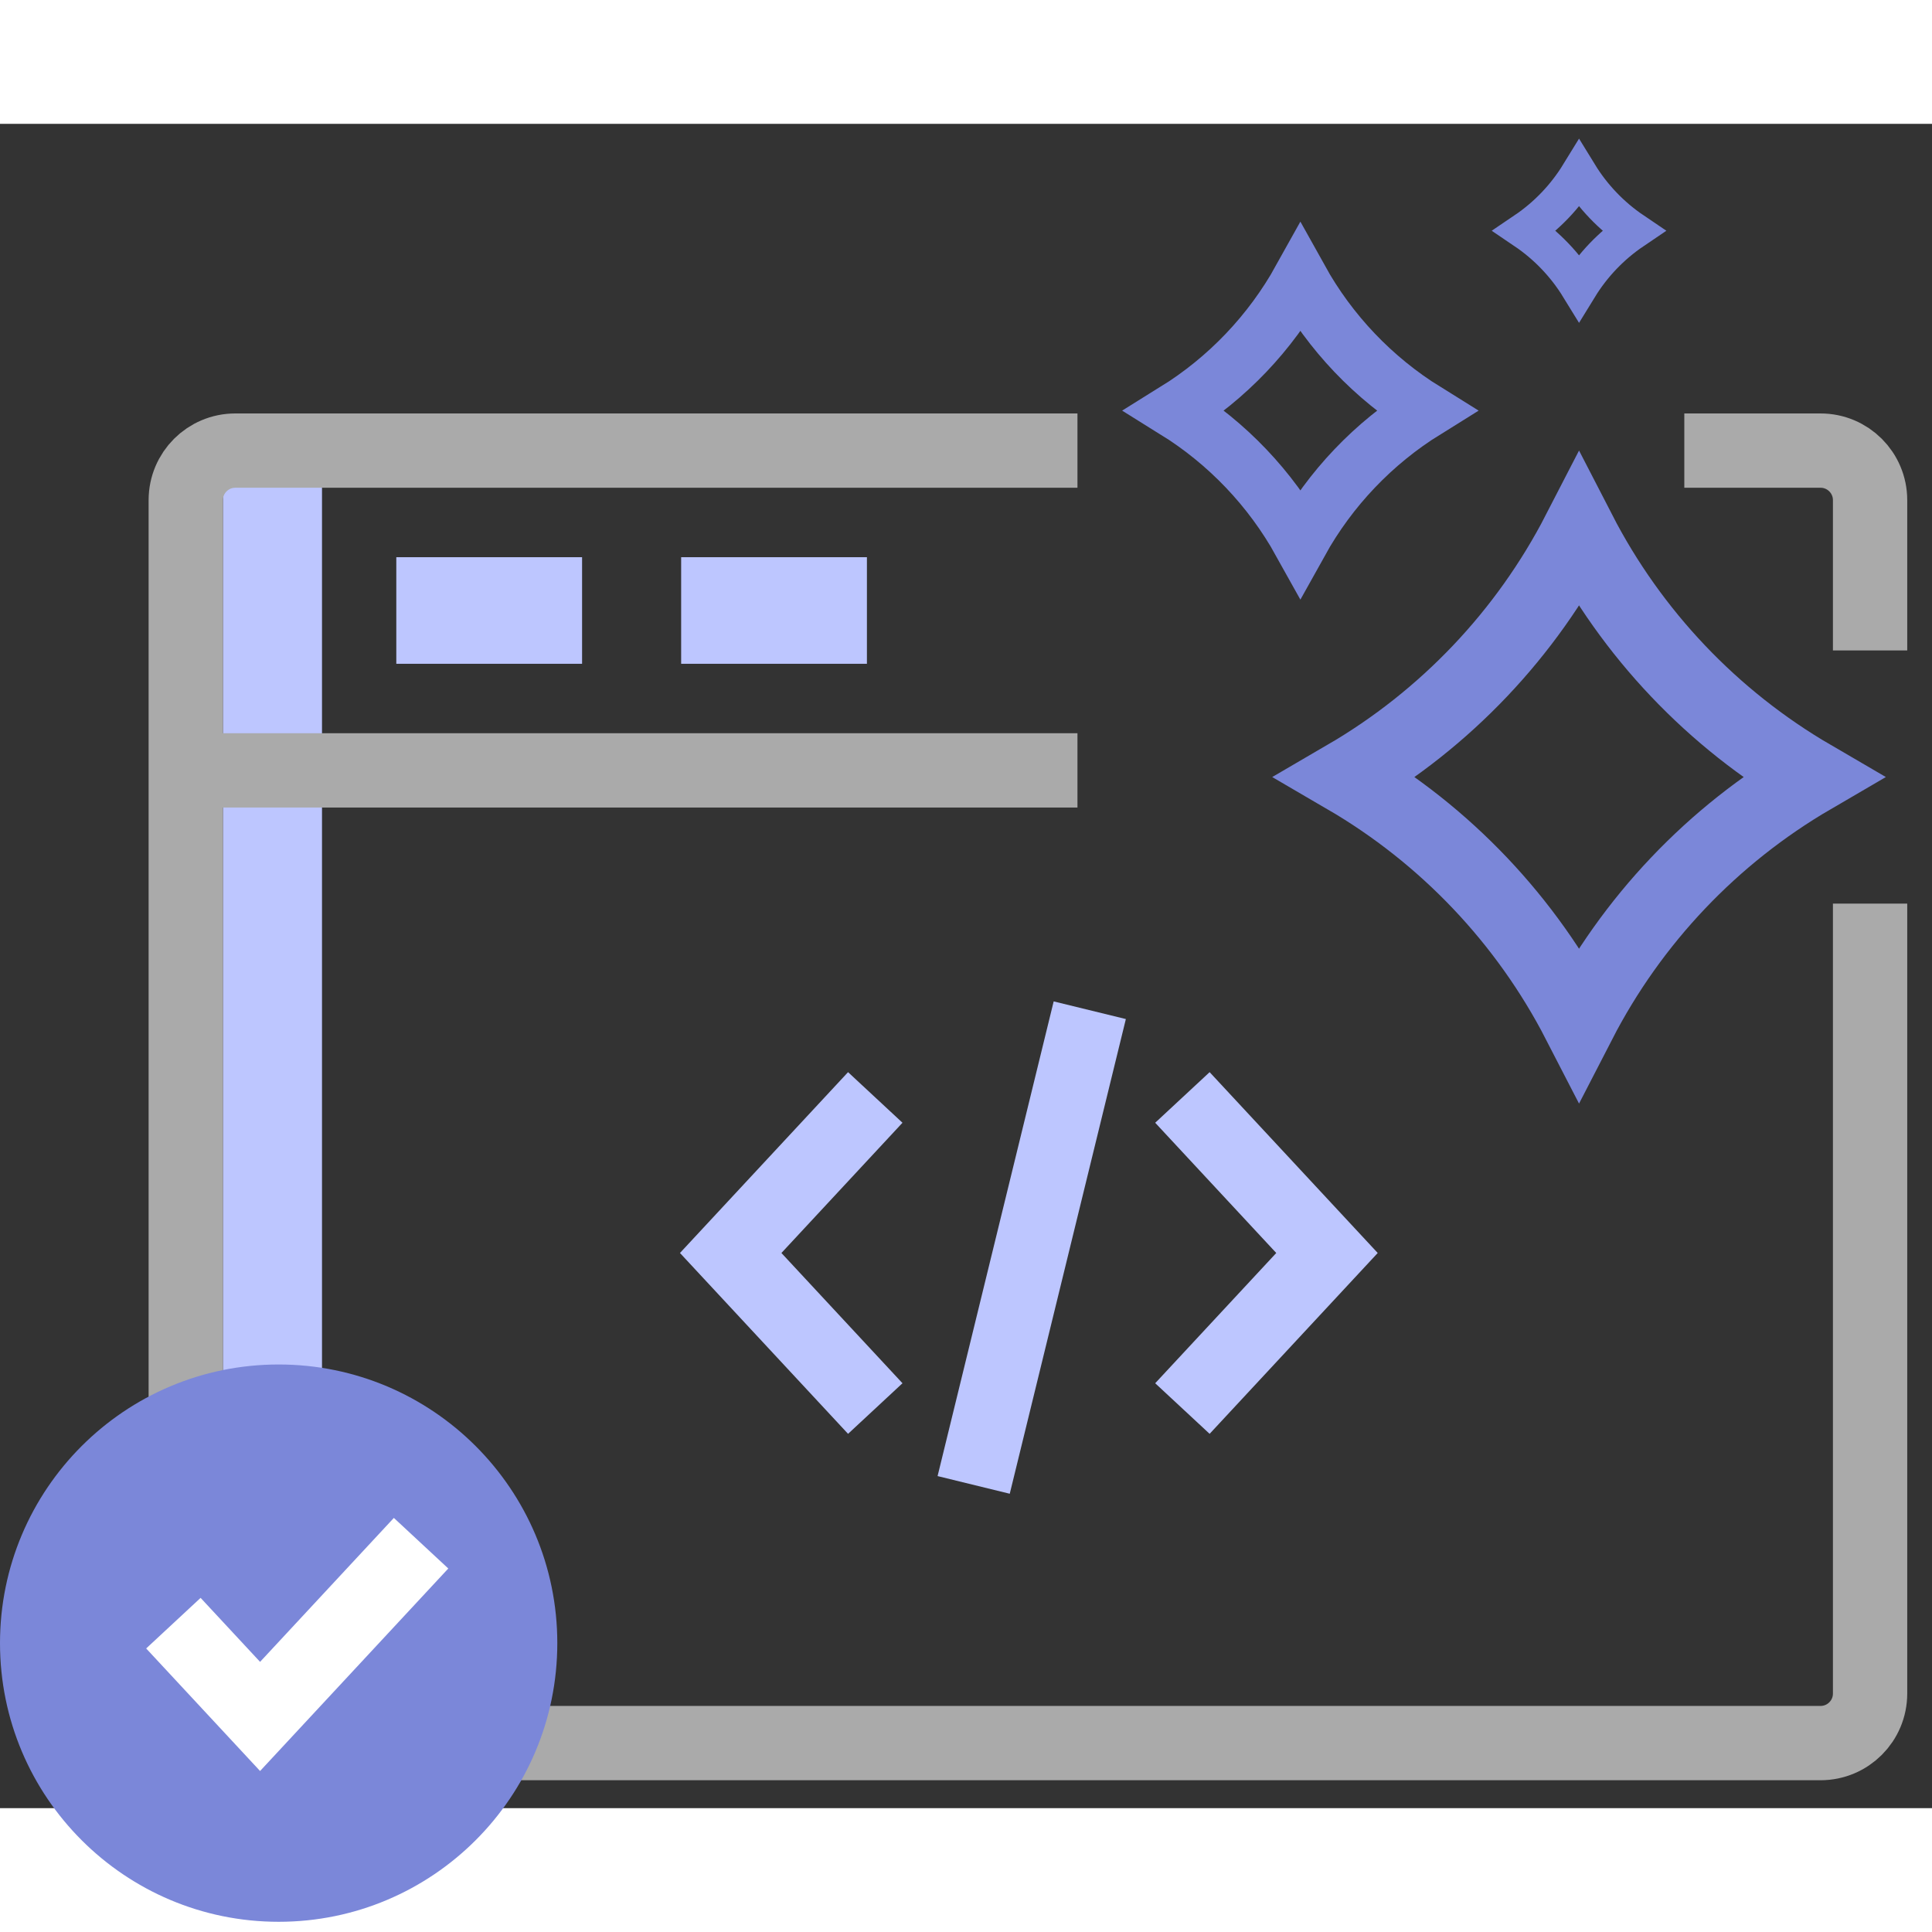 <!--

    SonarLint for IntelliJ IDEA
    Copyright (C) 2015-2025 SonarSource
    sonarlint@sonarsource.com

    This program is free software; you can redistribute it and/or
    modify it under the terms of the GNU Lesser General Public
    License as published by the Free Software Foundation; either
    version 3 of the License, or (at your option) any later version.

    This program is distributed in the hope that it will be useful,
    but WITHOUT ANY WARRANTY; without even the implied warranty of
    MERCHANTABILITY or FITNESS FOR A PARTICULAR PURPOSE.  See the GNU
    Lesser General Public License for more details.

    You should have received a copy of the GNU Lesser General Public
    License along with this program; if not, write to the Free Software
    Foundation, Inc., 51 Franklin Street, Fifth Floor, Boston, MA  02

-->
<svg class="sw-mt-6" fill="none" height="156" role="img" viewBox="0 0 156 136" width="156" xmlns="http://www.w3.org/2000/svg">
  <rect x="0" y="0" width="156" height="136" fill="#333333" stroke="none"/>
  <path d="M18 26.384L18 128.594H26L26 26.384H18Z" fill="rgb(189,198,255)"/>
  <path d="M32 43.598L47 43.598L47 34.991L32 34.991L32 43.598Z" fill="rgb(189,198,255)"/>
  <path d="M55 43.598L70 43.598L70 34.991L55 34.991L55 43.598Z" fill="rgb(189,198,255)"/>
  <path d="M15 52.205L87 52.205" stroke="#AAAAAA" stroke-width="6"/>
  <path
    d="M87 26.384H19C16.791 26.384 15 28.175 15 30.384V126.746C15 128.955 16.791 130.746 19 130.746H147C149.209 130.746 151 128.955 151 126.746V62.964M136 26.384H147C149.209 26.384 151 28.175 151 30.384V42.522"
    stroke="#AAAAAA" stroke-width="6"/>
  <path d="M70.674 103.733L59 91.173L70.674 78.614" stroke="rgb(189,198,255)" stroke-width="6"/>
  <path d="M95.474 78.614L107.148 91.173L95.474 103.733" stroke="rgb(189,198,255)" stroke-width="6"/>
  <path d="M87.994 71.571L78.619 109.9" stroke="rgb(189,198,255)" stroke-width="6"/>
  <ellipse cx="22.5" cy="122.676" fill="rgb(123,135,217)" rx="22.5" ry="22.5"/>
  <path d="M14 121.063L21 128.594L34 114.607" stroke="white" stroke-width="6"/>
  <path
    d="M108.684 52.743C116.712 48.065 123.243 41.188 127.5 32.927C131.757 41.188 138.288 48.065 146.316 52.743C138.288 57.422 131.757 64.299 127.5 72.56C123.243 64.299 116.712 57.422 108.684 52.743Z"
    stroke="rgb(123,135,217)" stroke-width="6"/>
  <path
    d="M94.873 23.156C99.098 20.534 102.585 16.874 105 12.528C107.415 16.874 110.902 20.534 115.127 23.156C110.902 25.779 107.415 29.439 105 33.785C102.585 29.439 99.098 25.779 94.873 23.156Z"
    stroke="rgb(123,135,217)" stroke-width="4.5"/>
  <path
    d="M123.126 8.632C124.893 7.437 126.384 5.878 127.5 4.06C128.616 5.878 130.107 7.437 131.874 8.632C130.107 9.827 128.616 11.386 127.5 13.203C126.384 11.386 124.893 9.827 123.126 8.632Z"
    stroke="rgb(123,135,217)" stroke-width="3"/>
</svg>
